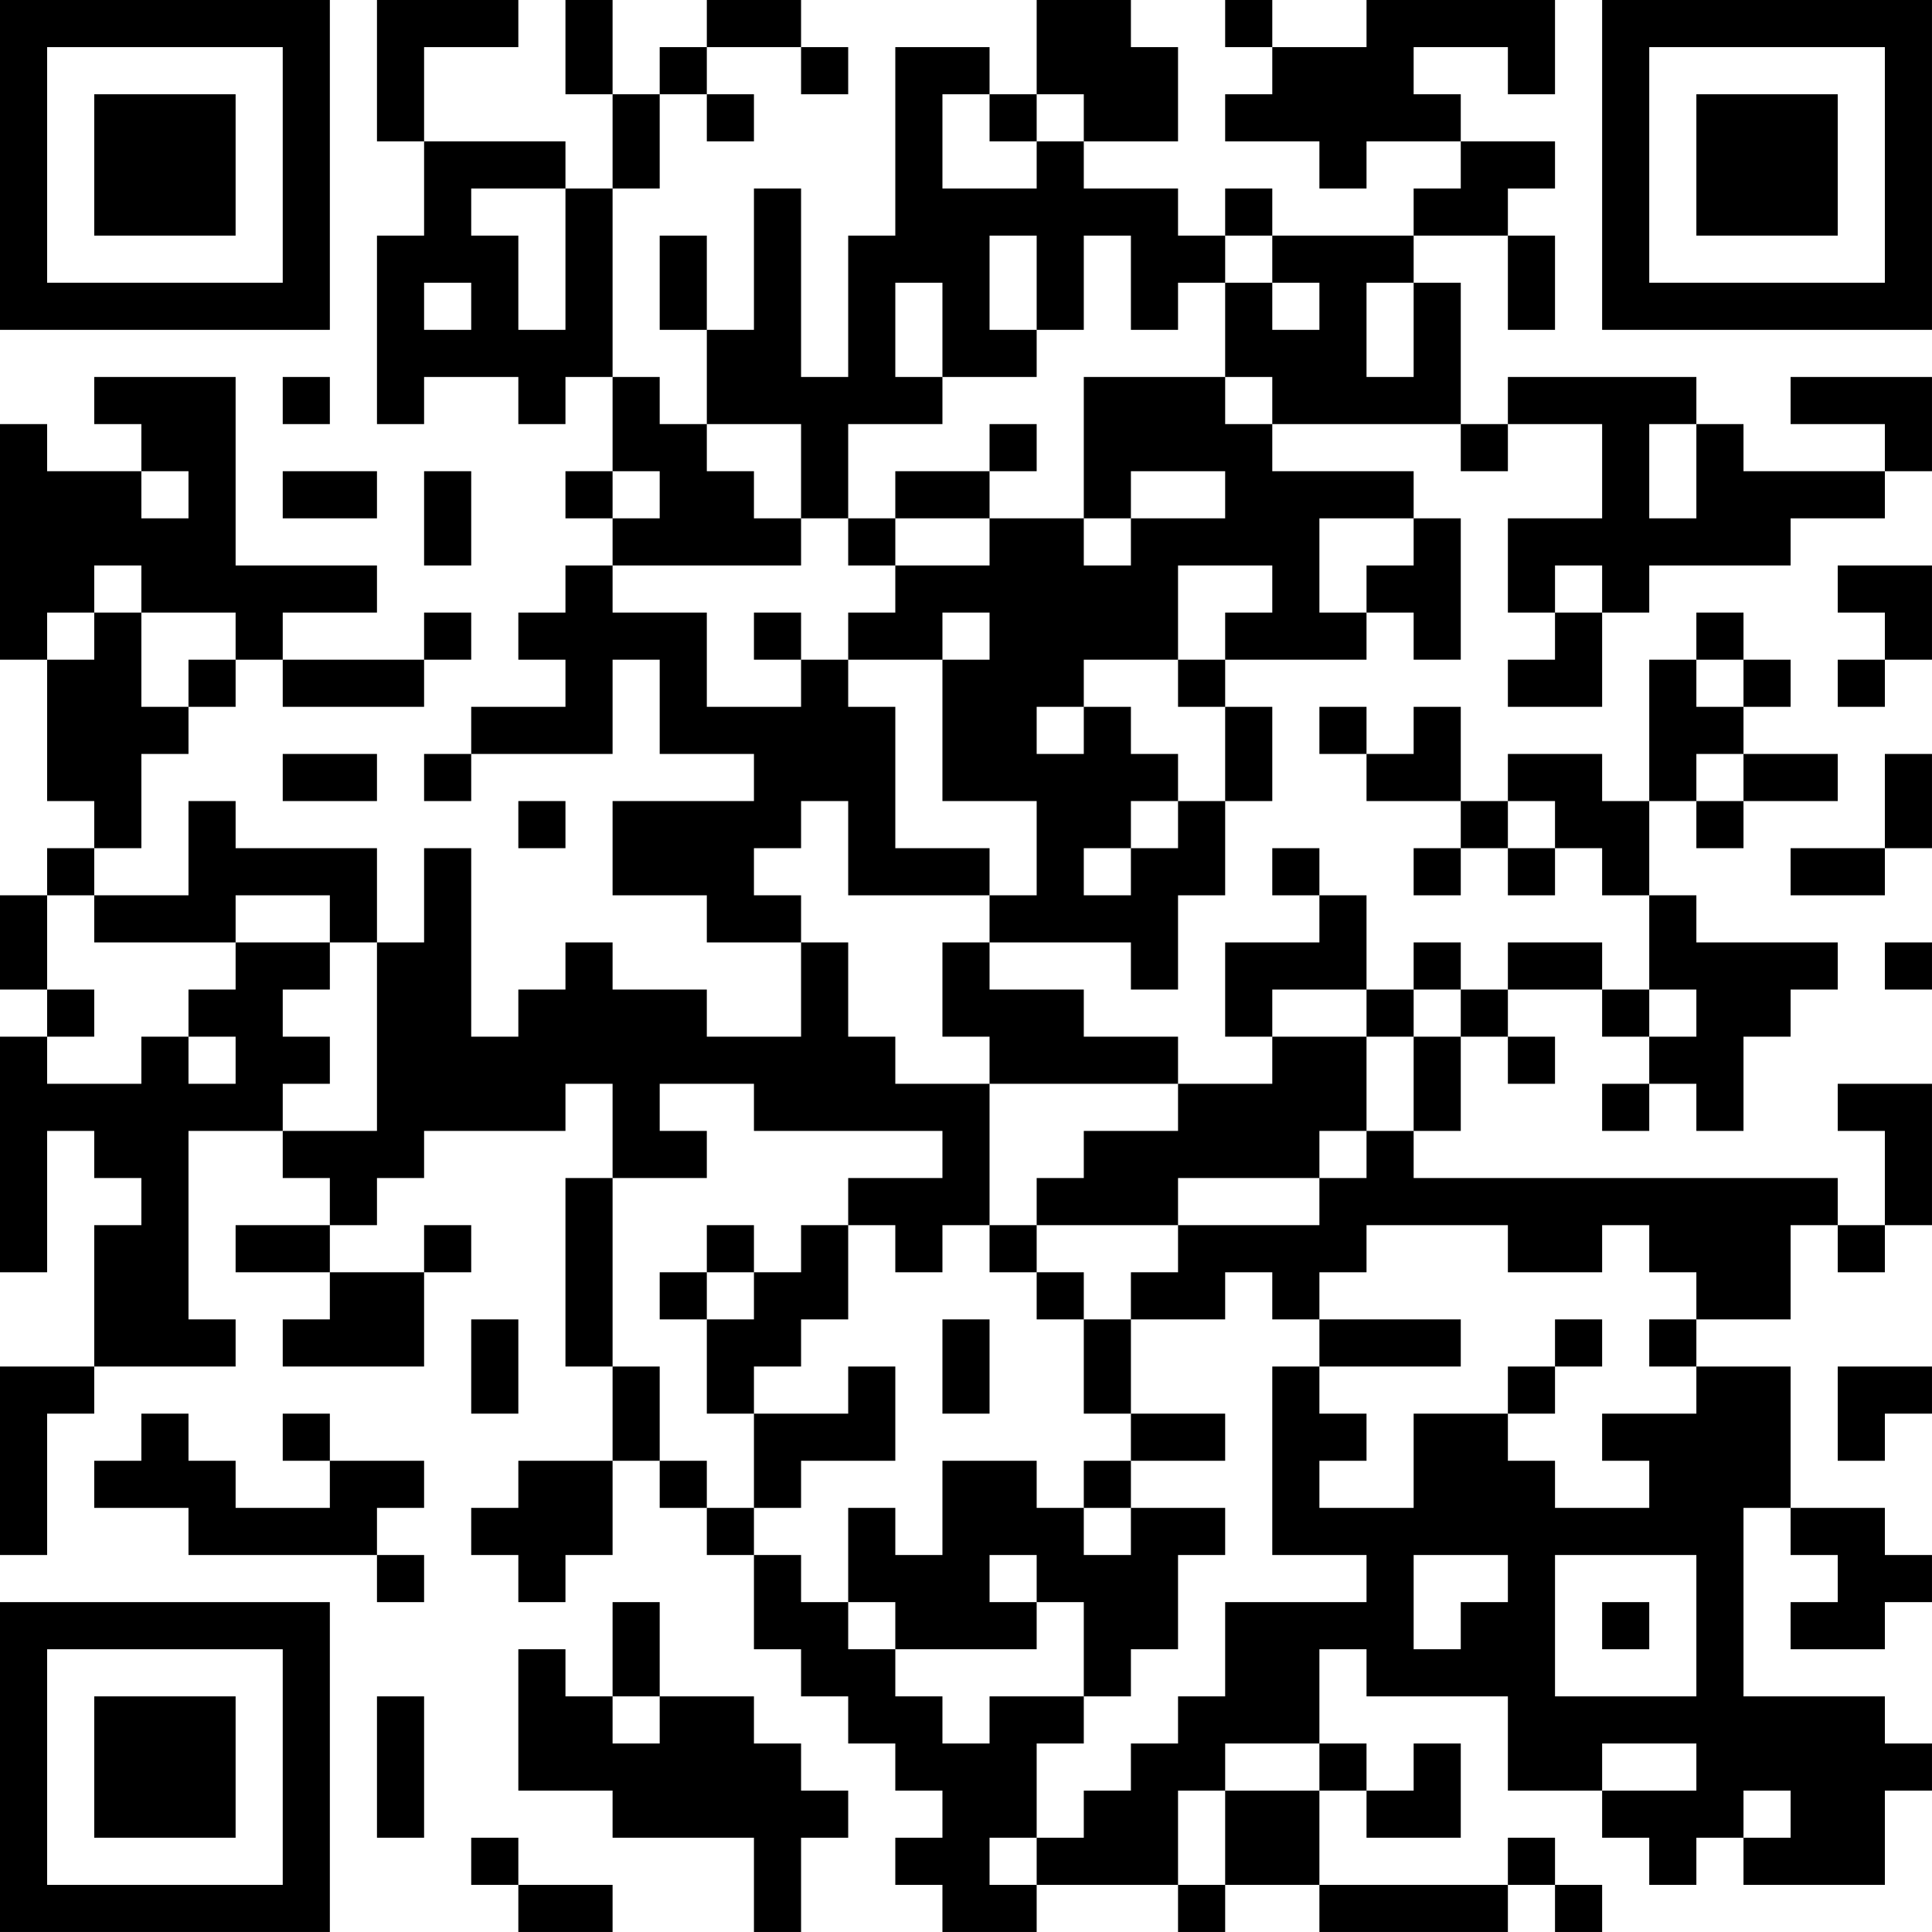 <?xml version="1.0" encoding="UTF-8"?>
<svg xmlns="http://www.w3.org/2000/svg" version="1.1" width="200" height="200" viewBox="0 0 200 200"><rect x="0" y="0" width="200" height="200" fill="#ffffff"/><g transform="scale(4.878)"><g transform="translate(0,0)"><path fill-rule="evenodd" d="M8 0L8 3L9 3L9 5L8 5L8 9L9 9L9 8L11 8L11 9L12 9L12 8L13 8L13 10L12 10L12 11L13 11L13 12L12 12L12 13L11 13L11 14L12 14L12 15L10 15L10 16L9 16L9 17L10 17L10 16L13 16L13 14L14 14L14 16L16 16L16 17L13 17L13 19L15 19L15 20L17 20L17 22L15 22L15 21L13 21L13 20L12 20L12 21L11 21L11 22L10 22L10 18L9 18L9 20L8 20L8 18L5 18L5 17L4 17L4 19L2 19L2 18L3 18L3 16L4 16L4 15L5 15L5 14L6 14L6 15L9 15L9 14L10 14L10 13L9 13L9 14L6 14L6 13L8 13L8 12L5 12L5 8L2 8L2 9L3 9L3 10L1 10L1 9L0 9L0 14L1 14L1 17L2 17L2 18L1 18L1 19L0 19L0 21L1 21L1 22L0 22L0 27L1 27L1 24L2 24L2 25L3 25L3 26L2 26L2 29L0 29L0 33L1 33L1 30L2 30L2 29L5 29L5 28L4 28L4 24L6 24L6 25L7 25L7 26L5 26L5 27L7 27L7 28L6 28L6 29L9 29L9 27L10 27L10 26L9 26L9 27L7 27L7 26L8 26L8 25L9 25L9 24L12 24L12 23L13 23L13 25L12 25L12 29L13 29L13 31L11 31L11 32L10 32L10 33L11 33L11 34L12 34L12 33L13 33L13 31L14 31L14 32L15 32L15 33L16 33L16 35L17 35L17 36L18 36L18 37L19 37L19 38L20 38L20 39L19 39L19 40L20 40L20 41L22 41L22 40L25 40L25 41L26 41L26 40L28 40L28 41L32 41L32 40L33 40L33 41L34 41L34 40L33 40L33 39L32 39L32 40L28 40L28 38L29 38L29 39L31 39L31 37L30 37L30 38L29 38L29 37L28 37L28 35L29 35L29 36L32 36L32 38L34 38L34 39L35 39L35 40L36 40L36 39L37 39L37 40L40 40L40 38L41 38L41 37L40 37L40 36L37 36L37 32L38 32L38 33L39 33L39 34L38 34L38 35L40 35L40 34L41 34L41 33L40 33L40 32L38 32L38 29L36 29L36 28L38 28L38 26L39 26L39 27L40 27L40 26L41 26L41 23L39 23L39 24L40 24L40 26L39 26L39 25L30 25L30 24L31 24L31 22L32 22L32 23L33 23L33 22L32 22L32 21L34 21L34 22L35 22L35 23L34 23L34 24L35 24L35 23L36 23L36 24L37 24L37 22L38 22L38 21L39 21L39 20L36 20L36 19L35 19L35 17L36 17L36 18L37 18L37 17L39 17L39 16L37 16L37 15L38 15L38 14L37 14L37 13L36 13L36 14L35 14L35 17L34 17L34 16L32 16L32 17L31 17L31 15L30 15L30 16L29 16L29 15L28 15L28 16L29 16L29 17L31 17L31 18L30 18L30 19L31 19L31 18L32 18L32 19L33 19L33 18L34 18L34 19L35 19L35 21L34 21L34 20L32 20L32 21L31 21L31 20L30 20L30 21L29 21L29 19L28 19L28 18L27 18L27 19L28 19L28 20L26 20L26 22L27 22L27 23L25 23L25 22L23 22L23 21L21 21L21 20L24 20L24 21L25 21L25 19L26 19L26 17L27 17L27 15L26 15L26 14L29 14L29 13L30 13L30 14L31 14L31 11L30 11L30 10L27 10L27 9L31 9L31 10L32 10L32 9L34 9L34 11L32 11L32 13L33 13L33 14L32 14L32 15L34 15L34 13L35 13L35 12L38 12L38 11L40 11L40 10L41 10L41 8L38 8L38 9L40 9L40 10L37 10L37 9L36 9L36 8L32 8L32 9L31 9L31 6L30 6L30 5L32 5L32 7L33 7L33 5L32 5L32 4L33 4L33 3L31 3L31 2L30 2L30 1L32 1L32 2L33 2L33 0L29 0L29 1L27 1L27 0L26 0L26 1L27 1L27 2L26 2L26 3L28 3L28 4L29 4L29 3L31 3L31 4L30 4L30 5L27 5L27 4L26 4L26 5L25 5L25 4L23 4L23 3L25 3L25 1L24 1L24 0L22 0L22 2L21 2L21 1L19 1L19 5L18 5L18 8L17 8L17 4L16 4L16 7L15 7L15 5L14 5L14 7L15 7L15 9L14 9L14 8L13 8L13 4L14 4L14 2L15 2L15 3L16 3L16 2L15 2L15 1L17 1L17 2L18 2L18 1L17 1L17 0L15 0L15 1L14 1L14 2L13 2L13 0L12 0L12 2L13 2L13 4L12 4L12 3L9 3L9 1L11 1L11 0ZM20 2L20 4L22 4L22 3L23 3L23 2L22 2L22 3L21 3L21 2ZM10 4L10 5L11 5L11 7L12 7L12 4ZM21 5L21 7L22 7L22 8L20 8L20 6L19 6L19 8L20 8L20 9L18 9L18 11L17 11L17 9L15 9L15 10L16 10L16 11L17 11L17 12L13 12L13 13L15 13L15 15L17 15L17 14L18 14L18 15L19 15L19 18L21 18L21 19L18 19L18 17L17 17L17 18L16 18L16 19L17 19L17 20L18 20L18 22L19 22L19 23L21 23L21 26L20 26L20 27L19 27L19 26L18 26L18 25L20 25L20 24L16 24L16 23L14 23L14 24L15 24L15 25L13 25L13 29L14 29L14 31L15 31L15 32L16 32L16 33L17 33L17 34L18 34L18 35L19 35L19 36L20 36L20 37L21 37L21 36L23 36L23 37L22 37L22 39L21 39L21 40L22 40L22 39L23 39L23 38L24 38L24 37L25 37L25 36L26 36L26 34L29 34L29 33L27 33L27 29L28 29L28 30L29 30L29 31L28 31L28 32L30 32L30 30L32 30L32 31L33 31L33 32L35 32L35 31L34 31L34 30L36 30L36 29L35 29L35 28L36 28L36 27L35 27L35 26L34 26L34 27L32 27L32 26L29 26L29 27L28 27L28 28L27 28L27 27L26 27L26 28L24 28L24 27L25 27L25 26L28 26L28 25L29 25L29 24L30 24L30 22L31 22L31 21L30 21L30 22L29 22L29 21L27 21L27 22L29 22L29 24L28 24L28 25L25 25L25 26L22 26L22 25L23 25L23 24L25 24L25 23L21 23L21 22L20 22L20 20L21 20L21 19L22 19L22 17L20 17L20 14L21 14L21 13L20 13L20 14L18 14L18 13L19 13L19 12L21 12L21 11L23 11L23 12L24 12L24 11L26 11L26 10L24 10L24 11L23 11L23 8L26 8L26 9L27 9L27 8L26 8L26 6L27 6L27 7L28 7L28 6L27 6L27 5L26 5L26 6L25 6L25 7L24 7L24 5L23 5L23 7L22 7L22 5ZM9 6L9 7L10 7L10 6ZM29 6L29 8L30 8L30 6ZM6 8L6 9L7 9L7 8ZM21 9L21 10L19 10L19 11L18 11L18 12L19 12L19 11L21 11L21 10L22 10L22 9ZM35 9L35 11L36 11L36 9ZM3 10L3 11L4 11L4 10ZM6 10L6 11L8 11L8 10ZM9 10L9 12L10 12L10 10ZM13 10L13 11L14 11L14 10ZM28 11L28 13L29 13L29 12L30 12L30 11ZM2 12L2 13L1 13L1 14L2 14L2 13L3 13L3 15L4 15L4 14L5 14L5 13L3 13L3 12ZM25 12L25 14L23 14L23 15L22 15L22 16L23 16L23 15L24 15L24 16L25 16L25 17L24 17L24 18L23 18L23 19L24 19L24 18L25 18L25 17L26 17L26 15L25 15L25 14L26 14L26 13L27 13L27 12ZM33 12L33 13L34 13L34 12ZM39 12L39 13L40 13L40 14L39 14L39 15L40 15L40 14L41 14L41 12ZM16 13L16 14L17 14L17 13ZM36 14L36 15L37 15L37 14ZM6 16L6 17L8 17L8 16ZM36 16L36 17L37 17L37 16ZM40 16L40 18L38 18L38 19L40 19L40 18L41 18L41 16ZM11 17L11 18L12 18L12 17ZM32 17L32 18L33 18L33 17ZM1 19L1 21L2 21L2 22L1 22L1 23L3 23L3 22L4 22L4 23L5 23L5 22L4 22L4 21L5 21L5 20L7 20L7 21L6 21L6 22L7 22L7 23L6 23L6 24L8 24L8 20L7 20L7 19L5 19L5 20L2 20L2 19ZM40 20L40 21L41 21L41 20ZM35 21L35 22L36 22L36 21ZM15 26L15 27L14 27L14 28L15 28L15 30L16 30L16 32L17 32L17 31L19 31L19 29L18 29L18 30L16 30L16 29L17 29L17 28L18 28L18 26L17 26L17 27L16 27L16 26ZM21 26L21 27L22 27L22 28L23 28L23 30L24 30L24 31L23 31L23 32L22 32L22 31L20 31L20 33L19 33L19 32L18 32L18 34L19 34L19 35L22 35L22 34L23 34L23 36L24 36L24 35L25 35L25 33L26 33L26 32L24 32L24 31L26 31L26 30L24 30L24 28L23 28L23 27L22 27L22 26ZM15 27L15 28L16 28L16 27ZM10 28L10 30L11 30L11 28ZM20 28L20 30L21 30L21 28ZM28 28L28 29L31 29L31 28ZM33 28L33 29L32 29L32 30L33 30L33 29L34 29L34 28ZM39 29L39 31L40 31L40 30L41 30L41 29ZM3 30L3 31L2 31L2 32L4 32L4 33L8 33L8 34L9 34L9 33L8 33L8 32L9 32L9 31L7 31L7 30L6 30L6 31L7 31L7 32L5 32L5 31L4 31L4 30ZM23 32L23 33L24 33L24 32ZM21 33L21 34L22 34L22 33ZM30 33L30 35L31 35L31 34L32 34L32 33ZM33 33L33 36L36 36L36 33ZM13 34L13 36L12 36L12 35L11 35L11 38L13 38L13 39L16 39L16 41L17 41L17 39L18 39L18 38L17 38L17 37L16 37L16 36L14 36L14 34ZM34 34L34 35L35 35L35 34ZM8 36L8 39L9 39L9 36ZM13 36L13 37L14 37L14 36ZM26 37L26 38L25 38L25 40L26 40L26 38L28 38L28 37ZM34 37L34 38L36 38L36 37ZM37 38L37 39L38 39L38 38ZM10 39L10 40L11 40L11 41L13 41L13 40L11 40L11 39ZM0 0L0 7L7 7L7 0ZM1 1L1 6L6 6L6 1ZM2 2L2 5L5 5L5 2ZM34 0L34 7L41 7L41 0ZM35 1L35 6L40 6L40 1ZM36 2L36 5L39 5L39 2ZM0 34L0 41L7 41L7 34ZM1 35L1 40L6 40L6 35ZM2 36L2 39L5 39L5 36Z" fill="#000000"/></g></g></svg>
